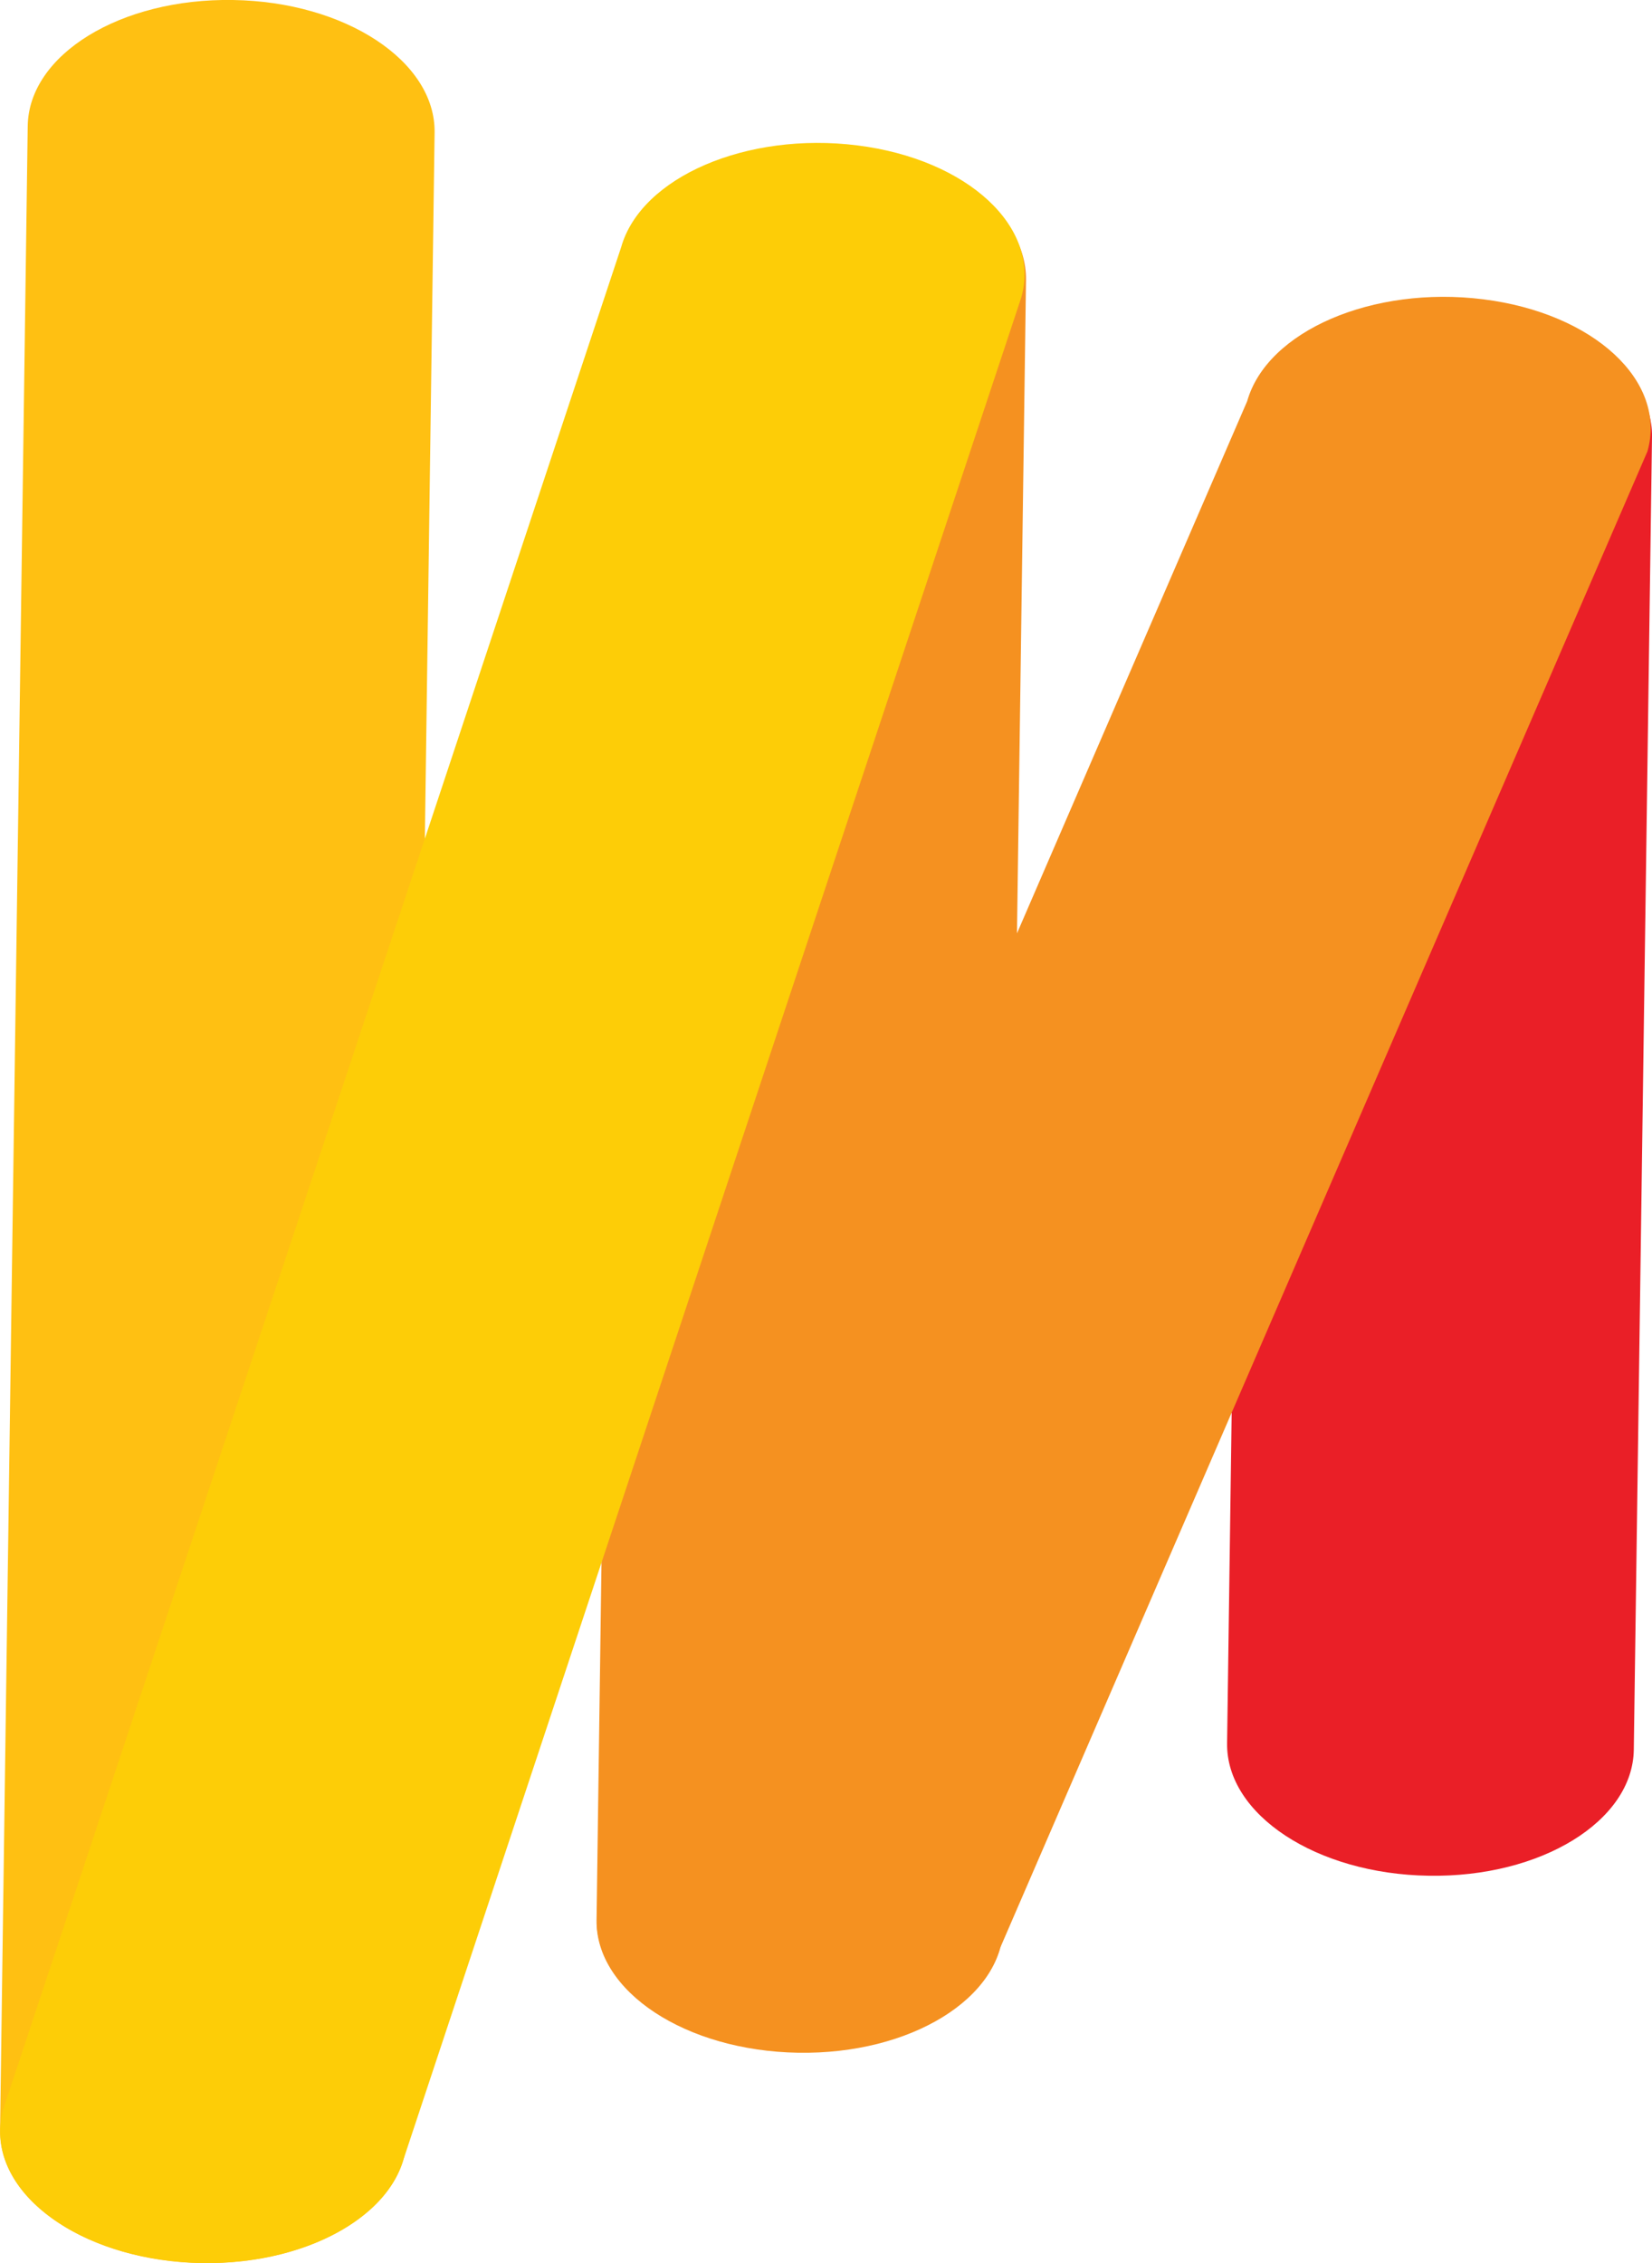 <svg xmlns="http://www.w3.org/2000/svg" fill="none" viewBox="250.72 0 72.28 99"><path d="M268.525 93.478L269.735 5.798C269.779 2.679 265.826 0.075 260.915 4.60302e-05C255.996 -0.082 251.977 2.387 251.933 5.514L250.723 93.194C250.679 96.314 254.632 98.918 259.543 99C264.454 99.082 268.474 96.606 268.518 93.486L268.525 93.478Z" fill="#FFC012"></path><path d="M322.204 76.54L323 19.116C323.044 15.989 319.092 13.393 314.18 13.318C309.269 13.235 305.25 15.704 305.205 18.832L304.409 76.255C304.365 79.383 308.318 81.979 313.229 82.054C318.14 82.136 322.159 79.667 322.204 76.54Z" fill="#EA1F27"></path><path d="M294.616 84.276L295.611 12.255C295.656 9.128 291.703 6.532 286.792 6.457C281.88 6.375 277.861 8.844 277.817 11.971L276.821 83.991C276.777 87.119 280.722 89.715 285.641 89.797C290.553 89.88 294.572 87.411 294.616 84.283V84.276Z" fill="#F59120"></path><g style="mix-blend-mode:multiply"><path d="M268.385 94.429L295.405 13.011C296.275 9.943 293.06 6.966 288.23 6.36C283.392 5.754 278.768 7.744 277.898 10.811L250.871 92.236C250 95.304 253.216 98.282 258.053 98.888C262.891 99.494 267.515 97.496 268.385 94.429Z" fill="#FDCD07"></path></g><g style="mix-blend-mode:multiply"><path d="M294.483 85.204L322.801 19.745C323.671 16.677 320.456 13.699 315.618 13.093C310.781 12.487 306.157 14.477 305.287 17.552L276.969 83.004C276.099 86.071 279.314 89.049 284.144 89.655C288.982 90.261 293.606 88.264 294.483 85.196V85.204Z" fill="#F59120"></path></g></svg>